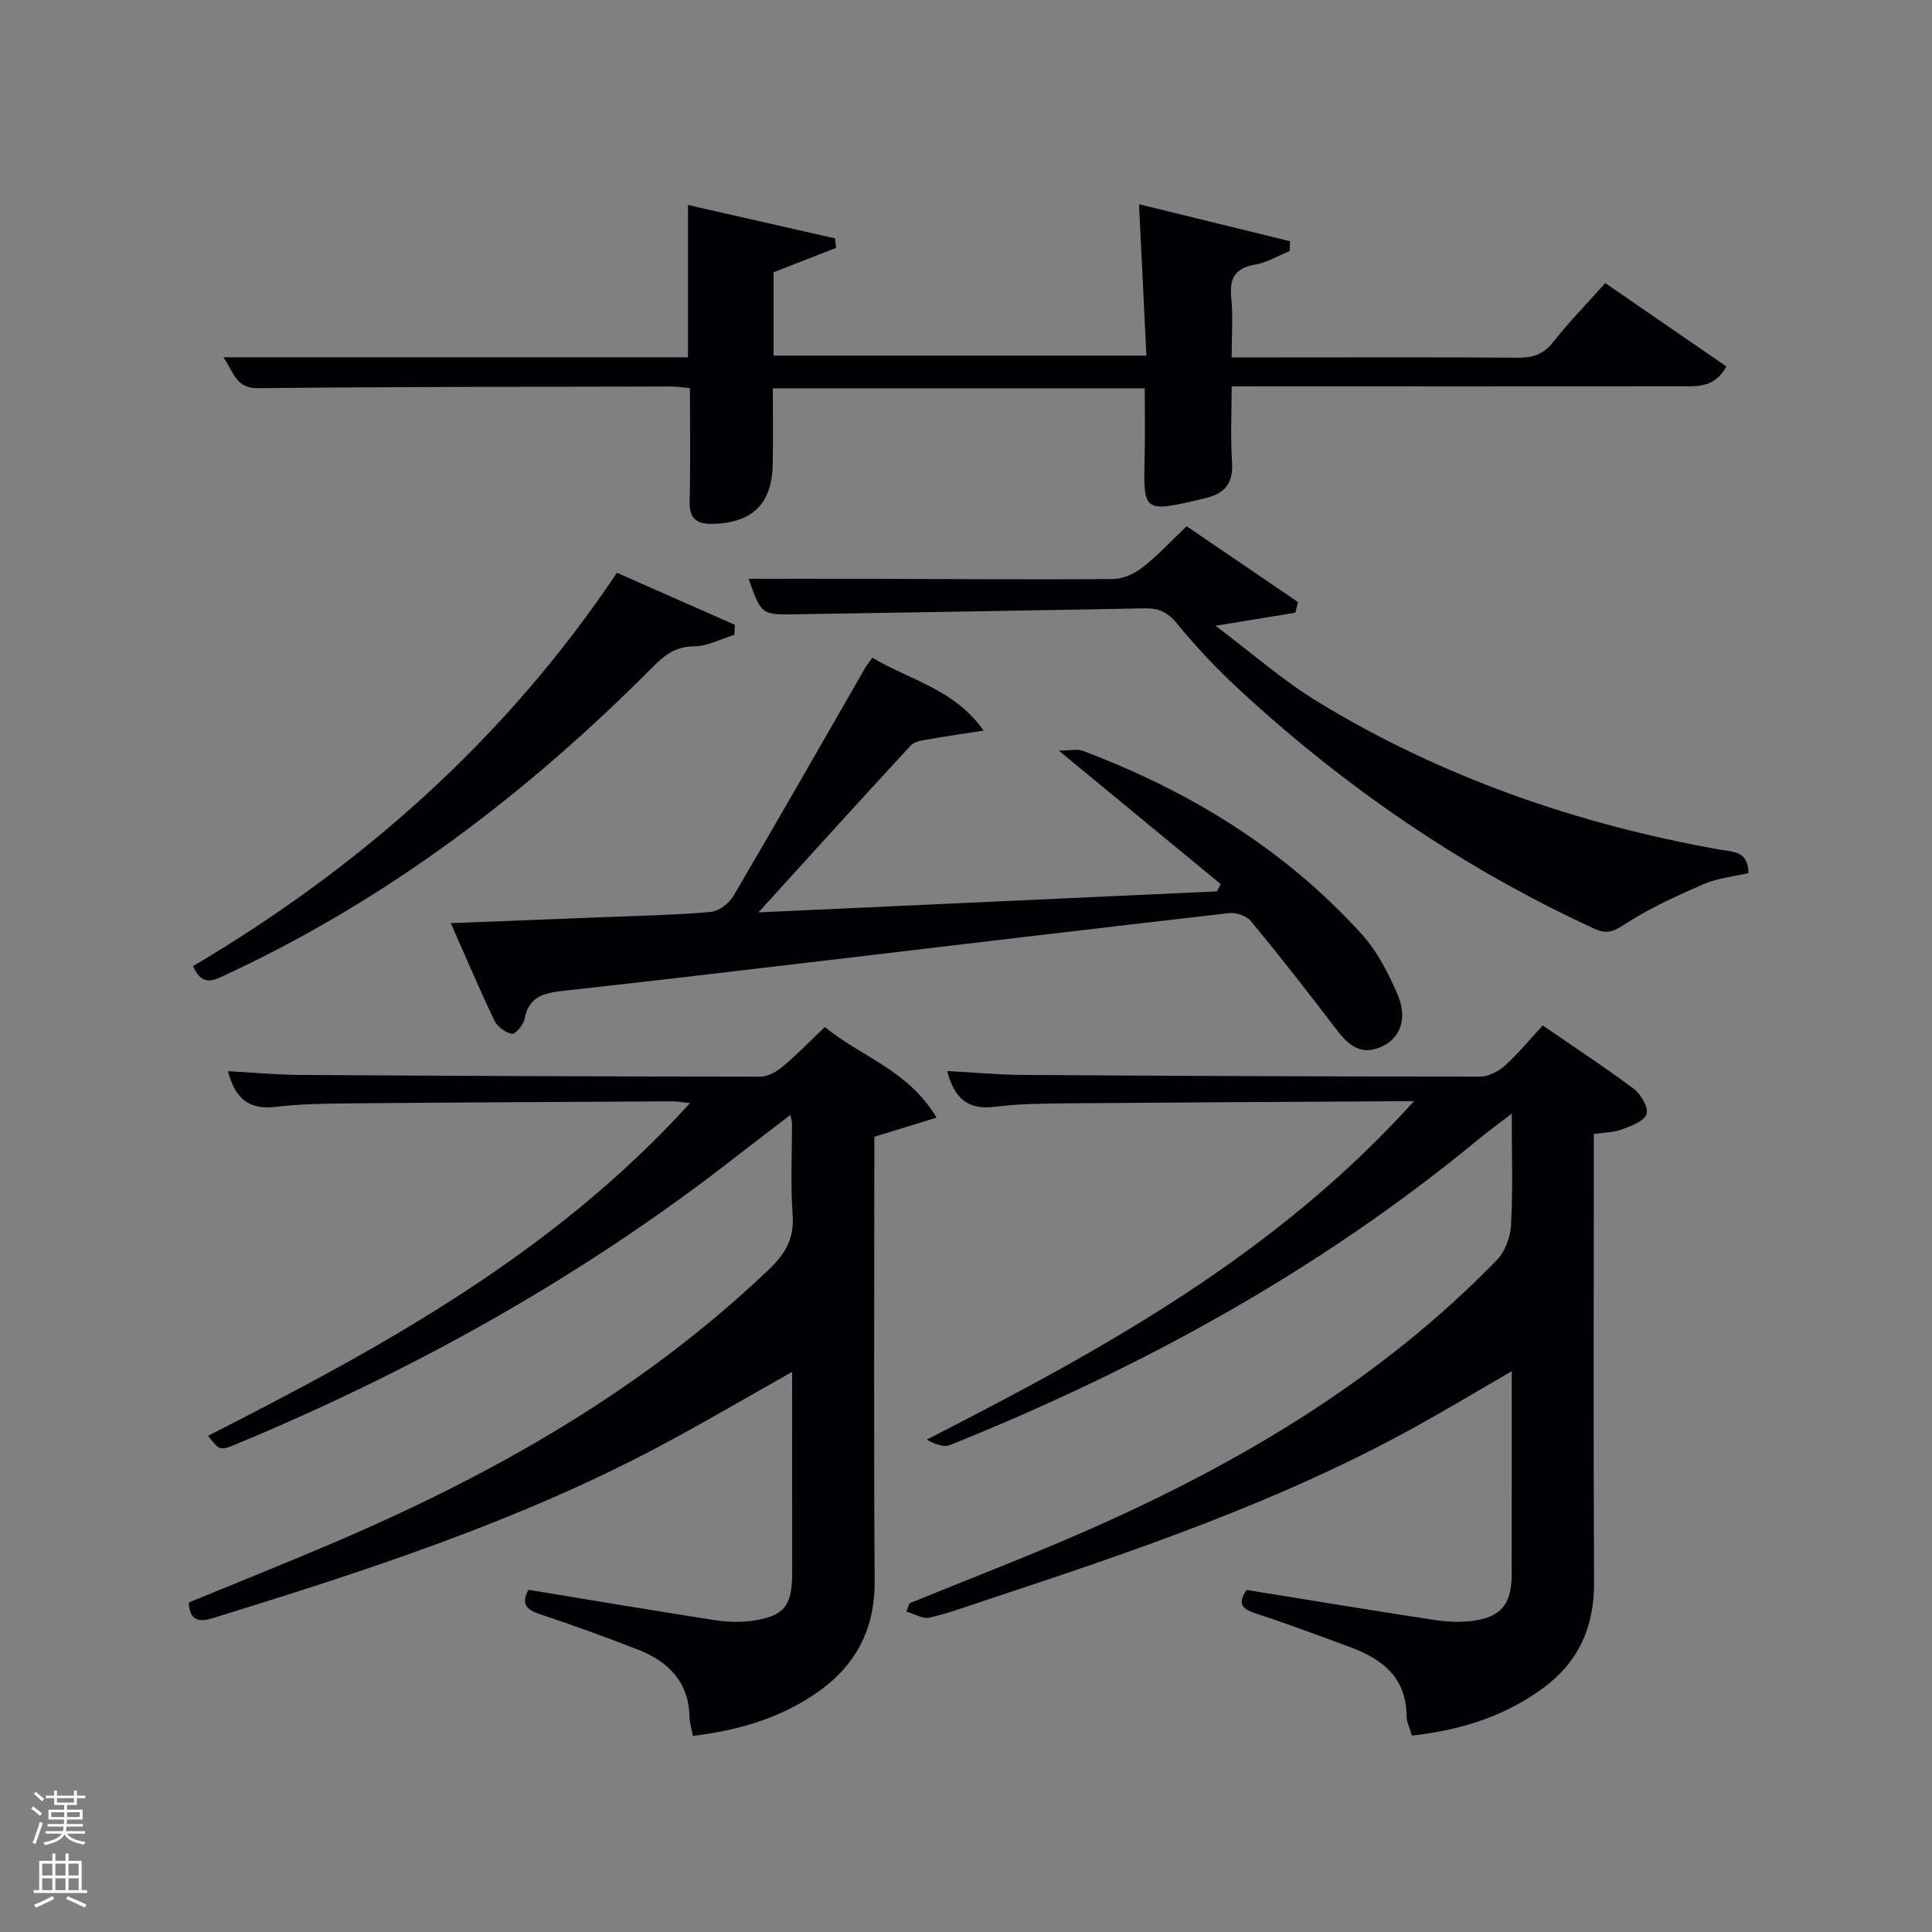 <svg enable-background="new 0 0 400 400" viewBox="0 0 400 400" xmlns="http://www.w3.org/2000/svg"><rect x="0" y="0" width="400" height="400" fill="#808080" stroke="none"/><path d="m6.44 374.46.42-.45c.65.47 1.27.95 1.85 1.44l-.45.49c-.65-.56-1.25-1.06-1.82-1.48m.93 7.33-.63-.26c.55-1.36 1.05-2.8 1.52-4.33.19.1.38.19.59.27-.46 1.29-.95 2.73-1.48 4.32m-.38-10.38.44-.42c.43.34 1.01.82 1.74 1.44l-.49.49c-.53-.51-1.09-1.01-1.69-1.51m2.5.35h1.72v-1.04h.59v1.04h3.52v-1.04h.59v1.04h1.75v.53h-1.75v1.42h-2.03v.97h3.22v2.03h-3.24c0 .35-.01.66-.03.93h3.32v.53h-3.37c-.03.27-.08.58-.15.94h3.96v.53h-3.71c.67.92 1.93 1.48 3.79 1.68-.13.24-.23.44-.29.59-2.13-.38-3.48-1.08-4.04-2.12-.43.97-1.77 1.72-4.03 2.23-.09-.19-.2-.37-.33-.55 2.1-.42 3.37-1.03 3.81-1.83h-3.36v-.53h3.58c.08-.29.13-.61.16-.94h-3.33v-.53h3.39c.02-.27.04-.58.04-.93h-3.23v-2.03h3.25v-.97h-2.07v-1.42h-1.73zm1.12 3.44v1h2.65c.01-.3.02-.44.02-.4v-.25-.35zm1.19-2h3.52v-.91h-3.52zm4.71 2h-2.63v.59c0 .15-.01.28-.01.4h2.64z" fill="#fafbfc"/><path d="m13.56 383.74h.63v1.52h2.72v6.07h1.13v.6h-11.06v-.6h1.13v-6.07h2.73v-1.52h.63v1.52h2.1v-1.52zm-2.69 8.83.38.56c-1.24.63-2.53 1.25-3.85 1.85-.1-.21-.21-.42-.34-.63 1.36-.55 2.63-1.15 3.81-1.78m-2.13-4.27h2.1v-2.45h-2.1zm0 3.04h2.1v-2.46h-2.1zm2.72-3.04h2.1v-2.45h-2.1zm0 3.04h2.1v-2.46h-2.1zm6.07 3.6c-1.41-.71-2.7-1.3-3.86-1.78l.35-.56c1.45.62 2.75 1.19 3.88 1.72zm-1.25-9.09h-2.1v2.45h2.1zm-2.09 5.49h2.1v-2.46h-2.1z" fill="#fafbfc"/><g fill="#010105"><path d="m164 284.04c-9.56 5.38-18.4 10.58-27.46 15.4-29.34 15.6-60.78 25.77-92.37 35.55-2.68.83-4.93.79-5.1-3.2 9.76-4.02 19.59-7.95 29.34-12.1 33.29-14.17 64.47-31.71 90.86-56.94 3.37-3.22 5.19-6.37 4.84-11.2-.47-6.3-.12-12.66-.14-18.99 0-.32-.12-.63-.33-1.72-3.85 2.95-7.46 5.68-11.02 8.46-31.67 24.75-66.41 44.17-103.46 59.59-3.64 1.52-3.66 1.49-6.09-1.62 36.14-18.38 71.57-37.76 99.79-68.89-1.71-.17-2.76-.37-3.81-.36-22.16.12-44.33.22-66.49.42-5.15.05-10.33.1-15.43.72-5.42.65-8.42-1.52-9.94-7.39 5.08.28 9.93.75 14.78.78 31.83.2 63.66.34 95.49.36 1.58 0 3.4-1.09 4.69-2.17 2.92-2.45 5.57-5.21 8.62-8.11 7.43 6.11 17.24 8.89 23.14 18.76-4.59 1.41-8.43 2.59-12.89 3.97v4.95c0 29-.13 58 .07 87 .07 9.88-3.82 17.4-11.69 22.95-7.64 5.39-16.33 7.98-25.93 9.13-.27-1.42-.69-2.65-.71-3.88-.14-7.36-4.44-11.55-10.77-14.01-6.65-2.59-13.37-5.03-20.15-7.28-2.8-.93-4.03-2.08-2.43-5.07 12.73 2.09 25.47 4.24 38.23 6.23 2.6.41 5.35.56 7.94.21 6.75-.93 8.43-3.06 8.43-9.89 0-13.68-.01-27.34-.01-41.66z"/><path d="m188.3 331.94c12.43-5.08 24.98-9.87 37.25-15.29 31.25-13.81 60.32-31.04 84.35-55.76 1.72-1.77 2.82-4.8 2.95-7.31.39-7.3.14-14.63.14-23.01-2.74 2.11-4.92 3.69-7 5.4-32.9 27.15-69.84 47.33-109.26 63.2-1.35.54-3.19-.16-4.86-1.12 36.68-18.73 72.22-38.29 100.87-70.05-2.25 0-3.34-.01-4.43 0-22.32.13-44.64.24-66.96.43-5.15.05-10.33.08-15.43.72-5.49.69-8.32-1.65-9.82-7.41 5.33.29 10.37.77 15.41.81 31.65.2 63.3.35 94.95.35 1.73 0 3.79-1.08 5.14-2.29 2.71-2.43 5.03-5.3 7.8-8.3 6.62 4.56 12.87 8.63 18.82 13.1 1.49 1.12 3.11 3.85 2.69 5.23-.45 1.46-3.16 2.45-5.07 3.18-1.65.63-3.54.62-5.86.97v5.52c0 29.16-.09 58.31.05 87.47.04 9.19-3.31 16.46-10.71 21.84-7.98 5.81-17.05 8.61-26.98 9.71-.45-1.55-1.13-2.79-1.13-4.04-.03-8-5.06-11.83-11.73-14.29-6.38-2.36-12.76-4.75-19.22-6.86-2.78-.91-4.28-1.87-2.17-4.96 12.82 2.07 25.71 4.2 38.63 6.18 2.61.4 5.34.57 7.94.25 6.1-.73 8.31-3.44 8.32-9.63.02-13.8.01-27.6.01-42.09-7.05 4.08-13.53 7.98-20.15 11.63-27.91 15.4-57.93 25.6-88.05 35.55-4.09 1.35-8.15 2.87-12.34 3.84-1.43.33-3.19-.8-4.81-1.26.23-.57.45-1.14.66-1.71z"/><path d="m255 80c0 5.76-.26 10.77.08 15.73.3 4.34-1.53 6.46-5.54 7.42-13.11 3.12-12.81 2.96-12.55-8.89.1-4.49.02-8.98.02-13.86-25.56 0-50.94 0-77 0 0 5.15.07 10.41-.02 15.67-.14 8.23-4.19 12.13-12.25 12.39-3.67.12-5.06-1.14-4.96-4.87.2-7.63.06-15.28.06-23.24-1.38-.12-2.65-.33-3.92-.33-28.48.07-56.97.04-85.45.35-4.7.05-5.02-3.26-7.23-6.4h96.2c0-10.47 0-20.53 0-31.53 10.1 2.3 20.27 4.61 30.44 6.92.08.65.15 1.31.23 1.96-4.27 1.67-8.55 3.34-12.96 5.06v17.24h77.2c-.5-10.17-.99-20.36-1.53-31.34 10.19 2.5 20.73 5.09 31.27 7.67-.03.68-.05 1.35-.08 2.03-2.37.96-4.66 2.36-7.13 2.8-4.1.73-5.37 2.75-4.97 6.78.4 3.93.09 7.92.09 12.44h10.23c16.33 0 32.65-.07 48.98.06 3.05.02 5.27-.62 7.27-3.15 3.29-4.16 7.01-7.97 10.87-12.3 8.44 5.81 16.7 11.49 25.08 17.26-2.38 4.33-5.79 4.11-9.03 4.11-29.15.03-58.3.01-87.46.01-1.8.01-3.59.01-5.94.01z"/><path d="m180.62 136.17c7.95 4.75 16.98 6.5 23.02 15.09-3.69.58-7.4 1.1-11.07 1.76-1.38.25-3.15.4-3.99 1.31-10.26 11.07-20.37 22.27-31.55 34.57 32.6-1.49 63.77-2.92 94.94-4.35.25-.5.51-1.01.76-1.51-10.8-8.91-21.61-17.82-33.53-27.64 2.35 0 3.83-.39 5.01.06 22.1 8.33 41.82 20.4 57.76 38 3.15 3.48 5.44 7.95 7.33 12.31 2.22 5.11.63 9.32-3.52 11.05-4.52 1.89-7.02-.95-9.49-4.2-5.63-7.4-11.37-14.73-17.29-21.9-.9-1.09-3.06-1.84-4.51-1.67-28.04 3.2-56.05 6.56-84.08 9.87-17.81 2.1-35.61 4.22-53.43 6.18-4.02.44-7.48.98-8.38 5.88-.22 1.21-1.92 3.19-2.63 3.06-1.36-.25-3.01-1.49-3.62-2.76-3.06-6.4-5.83-12.94-9.02-20.15 11.01-.43 21.23-.82 31.44-1.23 7.47-.3 14.96-.44 22.4-1.1 1.68-.15 3.79-1.79 4.7-3.33 9.17-15.61 18.14-31.34 27.17-47.04.4-.72.93-1.36 1.58-2.26z"/><path d="m245.68 108.95c7.98 5.44 15.53 10.57 23.07 15.71-.19.73-.37 1.46-.56 2.19-4.9.8-9.79 1.61-16.53 2.71 7.74 5.81 14.07 11.42 21.19 15.75 25.67 15.63 53.63 25.3 83.16 30.59 2.7.48 5.96.21 5.98 4.86-3.08.73-6.43 1.04-9.36 2.32-5.71 2.49-11.45 5.12-16.64 8.53-2.38 1.56-3.72 1.67-6.04.6-27.13-12.5-51.45-29.17-73.34-49.4-4.63-4.28-9-8.9-12.98-13.77-1.95-2.38-3.81-3.14-6.69-3.09-23.95.47-47.91.82-71.86 1.23-7.45.13-7.44.16-10.09-7.35 7.64 0 15.33-.02 23.03 0 17.48.04 34.97.19 52.45.05 2.06-.02 4.43-1.11 6.1-2.42 3.12-2.43 5.84-5.4 9.11-8.51z"/><path d="m127.73 118.59c8.21 3.63 16.31 7.2 24.41 10.77-.03.69-.06 1.38-.09 2.07-2.79.85-5.57 2.37-8.36 2.39-3.79.02-6.09 1.8-8.5 4.23-25.86 26.03-54.66 48-88.07 63.59-2.57 1.2-5.24 2.92-7.14-1.62 34.92-20.67 64.75-47.13 87.75-81.43z"/></g></svg>